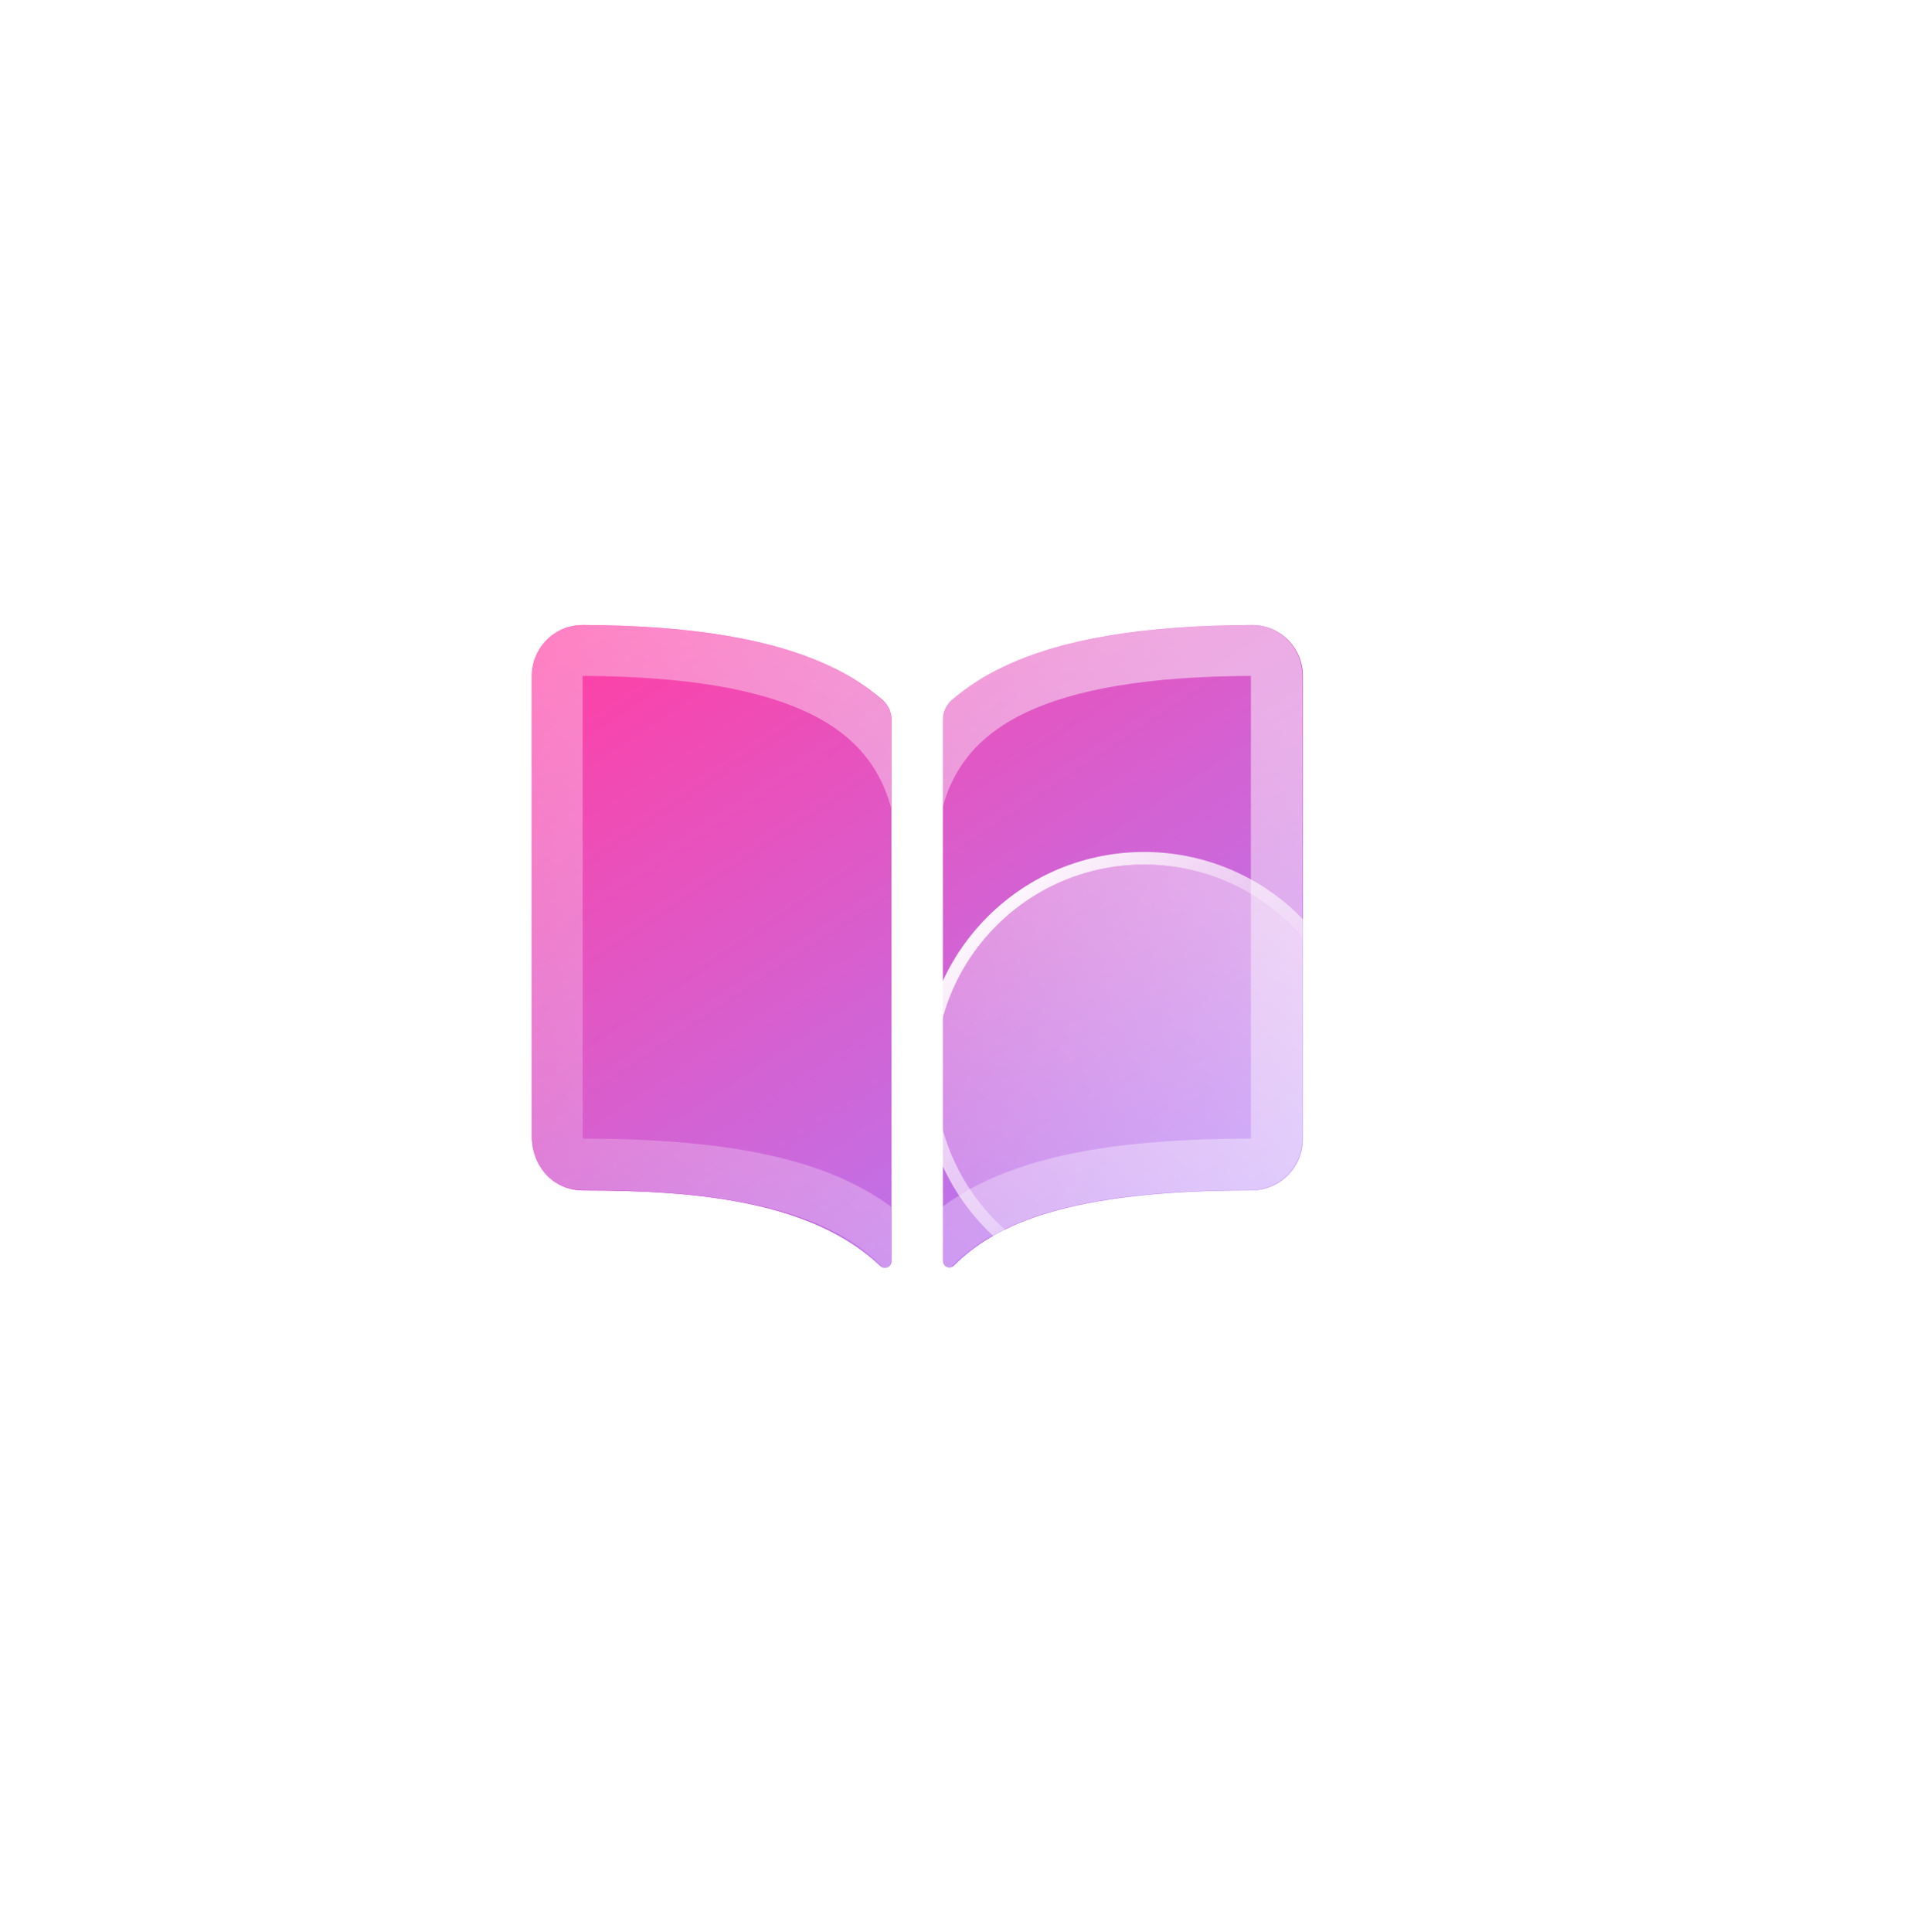 <svg width="132" height="133" viewBox="0 0 132 133" fill="none" xmlns="http://www.w3.org/2000/svg">
<path d="M56.63 124.84C55.625 124.685 54.815 124.431 54.2 124.079C53.579 123.732 53.145 123.279 52.9 122.721C52.654 122.162 52.592 121.489 52.713 120.702C52.813 120.054 53.014 119.53 53.316 119.13C53.616 118.736 53.977 118.435 54.399 118.225C54.82 118.015 55.257 117.871 55.709 117.792L53.198 111.769L54.857 112.025L57.069 117.598L59.616 117.991L60.404 112.879L61.828 113.099L59.94 125.35L56.63 124.84ZM56.904 123.621L58.706 123.899L59.43 119.198L57.486 118.898C56.486 118.744 55.72 118.835 55.188 119.17C54.65 119.505 54.32 120.069 54.198 120.862C54.07 121.694 54.23 122.322 54.68 122.746C55.124 123.169 55.865 123.461 56.904 123.621Z" fill="white"/>
<path d="M43.165 107.538L49.475 110.334L44.454 121.667L38.144 118.871L38.659 117.709L43.651 119.92L45.276 116.254L40.571 114.169L41.079 113.022L45.784 115.107L47.642 110.913L42.65 108.701L43.165 107.538Z" fill="white"/>
<path d="M31.358 103.032C31.812 102.454 32.344 102.074 32.954 101.892C33.556 101.712 34.199 101.717 34.882 101.909C35.565 102.101 36.256 102.471 36.953 103.019C37.322 103.309 37.657 103.601 37.958 103.895C38.259 104.189 38.521 104.478 38.744 104.761C38.967 105.044 39.145 105.317 39.277 105.579L38.423 106.665C38.198 106.265 37.892 105.817 37.507 105.32C37.118 104.827 36.661 104.375 36.136 103.962C35.648 103.578 35.184 103.318 34.745 103.181C34.302 103.049 33.898 103.037 33.533 103.145C33.159 103.255 32.837 103.482 32.564 103.829C32.302 104.162 32.157 104.498 32.129 104.835C32.098 105.177 32.181 105.574 32.38 106.025C32.572 106.477 32.878 107.038 33.301 107.708C33.599 108.179 33.837 108.626 34.017 109.047C34.193 109.473 34.3 109.881 34.338 110.27C34.377 110.66 34.337 111.045 34.217 111.426C34.093 111.803 33.883 112.181 33.586 112.558C33.177 113.078 32.697 113.42 32.145 113.582C31.585 113.746 30.995 113.742 30.375 113.571C29.746 113.401 29.128 113.077 28.519 112.598C27.999 112.189 27.557 111.763 27.194 111.32C26.827 110.873 26.523 110.422 26.284 109.968L27.402 109.272C27.638 109.695 27.915 110.11 28.233 110.519C28.548 110.924 28.914 111.291 29.331 111.619C29.749 111.947 30.151 112.163 30.538 112.266C30.917 112.369 31.269 112.369 31.595 112.266C31.92 112.162 32.204 111.957 32.445 111.651C32.714 111.308 32.866 110.968 32.902 110.63C32.934 110.288 32.861 109.904 32.686 109.478C32.502 109.053 32.223 108.539 31.849 107.936C31.44 107.277 31.128 106.672 30.913 106.122C30.694 105.577 30.613 105.053 30.67 104.551C30.723 104.054 30.952 103.547 31.358 103.032Z" fill="white"/>
<path d="M26.346 91.824L30.553 97.295L20.728 104.852L16.52 99.381L17.528 98.606L20.857 102.934L24.036 100.489L20.898 96.41L21.893 95.645L25.031 99.724L28.666 96.928L25.338 92.6L26.346 91.824Z" fill="white"/>
<path d="M20.941 80.237L17.886 83.149L19.782 87.741L23.997 87.643L24.554 88.991L11.199 89.257L10.704 88.058L20.371 78.858L20.941 80.237ZM16.868 84.037L13.808 86.868C13.727 86.939 13.595 87.054 13.411 87.216C13.224 87.372 13.031 87.534 12.832 87.703C12.632 87.871 12.471 88.007 12.35 88.112C12.585 88.076 12.823 88.045 13.063 88.02C13.296 87.991 13.516 87.967 13.722 87.949C13.924 87.934 14.096 87.921 14.239 87.911L18.414 87.783L16.868 84.037Z" fill="white"/>
<path d="M7.15 73.615C7.028 72.605 7.054 71.757 7.228 71.07C7.395 70.378 7.714 69.838 8.186 69.451C8.657 69.064 9.289 68.823 10.08 68.728C10.731 68.65 11.289 68.702 11.755 68.885C12.216 69.069 12.604 69.335 12.919 69.684C13.234 70.034 13.491 70.415 13.689 70.83L18.813 66.789L19.014 68.456L14.242 72.087L14.55 74.646L19.684 74.028L19.857 75.459L7.55 76.94L7.15 73.615ZM8.397 73.55L8.615 75.36L13.337 74.792L13.102 72.839C12.982 71.835 12.688 71.121 12.222 70.699C11.754 70.271 11.122 70.106 10.325 70.201C9.489 70.302 8.928 70.626 8.641 71.173C8.353 71.714 8.272 72.507 8.397 73.55Z" fill="white"/>
<path d="M8.792 55.898C8.689 56.574 8.713 57.201 8.864 57.778C9.011 58.35 9.276 58.859 9.66 59.307C10.038 59.748 10.522 60.117 11.111 60.413C11.701 60.709 12.384 60.916 13.161 61.035C14.188 61.193 15.107 61.17 15.915 60.968C16.719 60.759 17.377 60.368 17.888 59.795C18.4 59.215 18.729 58.445 18.876 57.484C18.96 56.937 18.994 56.416 18.978 55.922C18.958 55.421 18.913 54.931 18.843 54.452L20.084 54.641C20.183 55.114 20.234 55.602 20.237 56.106C20.245 56.61 20.198 57.201 20.094 57.877C19.903 59.123 19.487 60.125 18.845 60.885C18.198 61.638 17.37 62.151 16.361 62.426C15.354 62.695 14.207 62.731 12.922 62.534C11.995 62.392 11.168 62.134 10.442 61.76C9.711 61.379 9.105 60.897 8.622 60.315C8.14 59.726 7.804 59.046 7.614 58.273C7.418 57.494 7.393 56.633 7.538 55.688C7.633 55.068 7.786 54.48 7.997 53.923C8.208 53.366 8.463 52.874 8.763 52.445L9.883 53.2C9.644 53.563 9.425 53.97 9.224 54.42C9.019 54.863 8.875 55.356 8.792 55.898Z" fill="white"/>
<path d="M25.792 42.043L25.18 43.348L19.892 40.866L17.126 46.761L22.414 49.242L21.802 50.547L10.58 45.282L11.192 43.977L15.974 46.221L18.74 40.326L13.958 38.082L14.571 36.778L25.792 42.043Z" fill="white"/>
<path d="M29.735 28.208C29.471 27.914 29.355 27.642 29.389 27.391C29.418 27.137 29.536 26.917 29.742 26.732C29.956 26.539 30.194 26.44 30.454 26.434C30.711 26.423 30.972 26.565 31.236 26.86C31.497 27.15 31.614 27.428 31.588 27.695C31.558 27.957 31.436 28.185 31.221 28.378C31.015 28.563 30.782 28.654 30.522 28.653C30.258 28.646 29.996 28.498 29.735 28.208Z" fill="white"/>
<path d="M42.494 12.343L45.795 11.149C47.251 10.622 48.425 10.444 49.316 10.614C50.207 10.785 50.842 11.393 51.221 12.441C51.384 12.892 51.444 13.331 51.399 13.755C51.358 14.173 51.215 14.559 50.97 14.912C50.725 15.265 50.377 15.574 49.926 15.839L49.955 15.919C50.494 15.814 50.999 15.797 51.469 15.867C51.939 15.938 52.355 16.124 52.717 16.425C53.079 16.727 53.366 17.173 53.58 17.763C53.839 18.481 53.891 19.147 53.735 19.763C53.584 20.376 53.252 20.92 52.739 21.395C52.223 21.864 51.551 22.248 50.722 22.548L46.711 23.999L42.494 12.343ZM45.658 16.852L47.89 16.044C48.906 15.677 49.547 15.255 49.813 14.78C50.086 14.303 50.105 13.743 49.873 13.1C49.632 12.435 49.225 12.042 48.652 11.918C48.084 11.793 47.292 11.915 46.277 12.282L44.268 13.009L45.658 16.852ZM46.071 17.992L47.648 22.353L50.072 21.476C51.109 21.101 51.769 20.634 52.053 20.074C52.336 19.509 52.352 18.881 52.102 18.19C51.942 17.749 51.708 17.407 51.397 17.164C51.093 16.92 50.692 16.794 50.197 16.787C49.705 16.773 49.097 16.896 48.375 17.158L46.071 17.992Z" fill="white"/>
<path d="M59.086 20.56L57.5 8.266L58.93 8.082L60.516 20.376L59.086 20.56Z" fill="white"/>
<path d="M67.682 7.646L71.178 7.964C72.72 8.104 73.859 8.44 74.594 8.972C75.329 9.504 75.646 10.325 75.545 11.434C75.502 11.912 75.37 12.334 75.149 12.7C74.935 13.061 74.642 13.349 74.27 13.565C73.899 13.781 73.453 13.914 72.932 13.963L72.924 14.047C73.457 14.181 73.921 14.379 74.317 14.642C74.713 14.905 75.011 15.25 75.211 15.677C75.41 16.104 75.482 16.629 75.425 17.254C75.356 18.014 75.121 18.64 74.718 19.131C74.322 19.623 73.79 19.975 73.124 20.187C72.458 20.393 71.686 20.456 70.808 20.377L66.561 19.991L67.682 7.646ZM68.637 13.071L71.001 13.285C72.076 13.383 72.835 13.273 73.279 12.956C73.727 12.639 73.983 12.14 74.044 11.459C74.108 10.755 73.907 10.226 73.439 9.872C72.978 9.518 72.21 9.292 71.134 9.194L69.007 9.001L68.637 13.071ZM68.527 14.278L68.108 18.897L70.675 19.13C71.772 19.23 72.569 19.086 73.063 18.7C73.559 18.308 73.84 17.746 73.906 17.014C73.948 16.547 73.881 16.138 73.703 15.787C73.53 15.436 73.221 15.153 72.775 14.936C72.336 14.715 71.733 14.569 70.968 14.5L68.527 14.278Z" fill="white"/>
<path d="M79.089 22.012L83.306 10.356L84.662 10.846L80.883 21.29L86.057 23.163L85.619 24.374L79.089 22.012Z" fill="white"/>
<path d="M89.478 26.662L95.967 16.101L97.195 16.855L90.706 27.416L89.478 26.662Z" fill="white"/>
<path d="M107.614 34.074C106.934 34.744 106.229 35.269 105.499 35.647C104.772 36.022 104.04 36.237 103.3 36.291C102.568 36.346 101.845 36.229 101.132 35.94C100.418 35.652 99.734 35.175 99.08 34.511C98.405 33.827 97.924 33.122 97.638 32.397C97.355 31.675 97.248 30.947 97.317 30.212C97.39 29.481 97.623 28.755 98.016 28.035C98.413 27.318 98.951 26.624 99.632 25.954C100.533 25.065 101.471 24.434 102.445 24.061C103.419 23.688 104.392 23.617 105.366 23.848C106.344 24.082 107.283 24.657 108.184 25.57C109.045 26.444 109.582 27.363 109.795 28.328C110.012 29.296 109.931 30.269 109.552 31.245C109.182 32.222 108.536 33.165 107.614 34.074ZM100.685 27.046C99.936 27.784 99.394 28.53 99.056 29.283C98.719 30.036 98.618 30.779 98.753 31.511C98.892 32.247 99.296 32.956 99.967 33.636C100.642 34.32 101.342 34.733 102.069 34.874C102.799 35.019 103.541 34.926 104.295 34.596C105.049 34.265 105.8 33.731 106.548 32.993C107.687 31.87 108.341 30.753 108.509 29.643C108.684 28.534 108.274 27.473 107.278 26.463C106.603 25.779 105.901 25.36 105.17 25.207C104.44 25.054 103.696 25.137 102.938 25.455C102.189 25.774 101.438 26.304 100.685 27.046Z" fill="white"/>
<path d="M113.493 43.753L115.451 47.618L110.088 50.334C109.598 49.854 109.149 49.331 108.741 48.764C108.337 48.202 107.943 47.543 107.559 46.787C106.977 45.637 106.715 44.55 106.772 43.526C106.833 42.507 107.183 41.579 107.823 40.742C108.469 39.901 109.376 39.185 110.546 38.593C111.69 38.013 112.802 37.731 113.882 37.748C114.964 37.77 115.955 38.089 116.856 38.703C117.764 39.32 118.522 40.229 119.13 41.429C119.442 42.044 119.679 42.656 119.841 43.264C120.011 43.875 120.113 44.47 120.146 45.049L118.778 45.124C118.748 44.626 118.67 44.098 118.546 43.54C118.424 42.987 118.231 42.449 117.965 41.924C117.508 41.022 116.929 40.342 116.229 39.886C115.531 39.435 114.755 39.21 113.901 39.212C113.049 39.219 112.157 39.459 111.224 39.931C110.301 40.399 109.572 40.955 109.037 41.6C108.507 42.242 108.213 42.974 108.154 43.796C108.095 44.618 108.317 45.525 108.821 46.519C109.073 47.018 109.318 47.432 109.555 47.762C109.797 48.09 110.032 48.379 110.261 48.631L113.65 46.914L112.343 44.335L113.493 43.753Z" fill="white"/>
<path d="M123.595 55.991C123.779 56.992 123.806 57.84 123.676 58.536C123.552 59.237 123.267 59.796 122.821 60.211C122.374 60.627 121.759 60.907 120.975 61.051C120.33 61.17 119.77 61.153 119.293 60.999C118.822 60.844 118.418 60.602 118.082 60.274C117.745 59.945 117.466 59.58 117.242 59.178L112.38 63.531L112.076 61.88L116.612 57.958L116.145 55.423L111.059 56.36L110.798 54.942L122.989 52.697L123.595 55.991ZM122.354 56.133L122.024 54.34L117.346 55.202L117.702 57.136C117.886 58.132 118.223 58.825 118.715 59.217C119.208 59.615 119.849 59.741 120.638 59.596C121.466 59.443 122.007 59.085 122.259 58.522C122.513 57.963 122.544 57.167 122.354 56.133Z" fill="white"/>
<path d="M111.58 75.231L115.634 74.063L116.079 69.115L112.296 67.251L112.427 65.799L124.389 71.743L124.273 73.035L111.446 76.718L111.58 75.231ZM116.948 73.747L120.971 72.653C121.075 72.628 121.246 72.587 121.484 72.529C121.721 72.476 121.968 72.422 122.222 72.365C122.477 72.309 122.683 72.262 122.839 72.225C122.614 72.148 122.388 72.065 122.164 71.977C121.944 71.895 121.738 71.814 121.547 71.734C121.361 71.655 121.203 71.587 121.072 71.53L117.311 69.711L116.948 73.747Z" fill="white"/>
<path d="M120.782 87.381C120.216 88.877 119.51 89.858 118.664 90.324C117.82 90.796 116.854 90.827 115.765 90.415C115.273 90.23 114.836 89.971 114.454 89.639C114.075 89.315 113.784 88.909 113.582 88.421C113.385 87.936 113.299 87.363 113.325 86.702C113.355 86.049 113.529 85.299 113.849 84.453L114.382 83.041L109.822 81.318L110.331 79.969L121.927 84.351L120.782 87.381ZM119.68 86.819L120.267 85.265L115.54 83.479L115.064 84.74C114.784 85.48 114.63 86.126 114.603 86.677C114.574 87.234 114.69 87.704 114.95 88.087C115.216 88.471 115.645 88.775 116.237 88.999C117.009 89.29 117.675 89.261 118.237 88.911C118.803 88.564 119.284 87.866 119.68 86.819Z" fill="white"/>
<path d="M99.524 98.941L100.394 97.792L105.051 101.318L108.982 96.127L104.325 92.6L105.195 91.451L115.077 98.934L114.207 100.083L109.996 96.894L106.065 102.086L110.276 105.274L109.406 106.423L99.524 98.941Z" fill="white"/>
<path d="M97.073 108.924L98.163 115.875L96.921 116.806L95.672 108.258L92.788 104.412L93.941 103.547L96.784 107.339L104.688 110.981L103.426 111.928L97.073 108.924Z" fill="white"/>
<path d="M80.473 117.069C80.577 117.45 80.558 117.746 80.415 117.954C80.275 118.168 80.07 118.312 79.803 118.385C79.525 118.461 79.268 118.443 79.033 118.331C78.799 118.225 78.63 117.981 78.526 117.599C78.423 117.223 78.444 116.922 78.587 116.695C78.732 116.474 78.943 116.326 79.221 116.25C79.489 116.177 79.738 116.2 79.969 116.318C80.202 116.442 80.37 116.692 80.473 117.069Z" fill="white"/>
<g filter="url(#filter0_f_388_638)">
<path d="M57.215 45.901C53.219 43.992 47.633 43.058 40.155 43.025C39.45 43.015 38.758 43.221 38.173 43.614C37.692 43.939 37.299 44.377 37.027 44.889C36.756 45.402 36.614 45.973 36.615 46.553V78.199C36.615 80.338 38.137 81.952 40.155 81.952C48.016 81.952 55.901 82.686 60.624 87.151C60.689 87.212 60.77 87.253 60.858 87.269C60.946 87.284 61.036 87.274 61.118 87.238C61.2 87.203 61.269 87.144 61.318 87.07C61.367 86.995 61.393 86.908 61.392 86.819V49.531C61.392 49.279 61.339 49.031 61.234 48.801C61.13 48.572 60.978 48.368 60.788 48.203C59.706 47.279 58.505 46.504 57.215 45.901ZM88.151 43.611C87.566 43.218 86.874 43.014 86.169 43.025C78.691 43.058 73.105 43.988 69.108 45.901C67.819 46.503 66.617 47.276 65.535 48.199C65.345 48.364 65.193 48.568 65.089 48.797C64.986 49.026 64.932 49.275 64.932 49.526V86.817C64.932 86.902 64.957 86.986 65.004 87.057C65.052 87.129 65.119 87.184 65.198 87.218C65.277 87.251 65.364 87.26 65.448 87.244C65.532 87.228 65.609 87.187 65.671 87.127C68.51 84.307 73.493 81.949 86.174 81.95C87.112 81.95 88.013 81.577 88.676 80.913C89.34 80.249 89.713 79.349 89.713 78.41V46.554C89.714 45.973 89.573 45.401 89.3 44.887C89.028 44.374 88.633 43.935 88.151 43.611Z" fill="url(#paint0_linear_388_638)"/>
</g>
<path d="M57.215 45.901C53.219 43.992 47.633 43.058 40.155 43.025C39.45 43.015 38.758 43.221 38.173 43.614C37.692 43.939 37.299 44.377 37.027 44.889C36.756 45.402 36.614 45.973 36.615 46.553V78.199C36.615 80.338 38.137 81.952 40.155 81.952C48.016 81.952 55.901 82.686 60.624 87.151C60.689 87.212 60.77 87.253 60.858 87.269C60.946 87.284 61.036 87.274 61.118 87.238C61.2 87.203 61.269 87.144 61.318 87.07C61.367 86.995 61.393 86.908 61.392 86.819V49.531C61.392 49.279 61.339 49.031 61.234 48.801C61.13 48.572 60.978 48.368 60.788 48.203C59.706 47.279 58.505 46.504 57.215 45.901ZM88.151 43.611C87.566 43.218 86.874 43.014 86.169 43.025C78.691 43.058 73.105 43.988 69.108 45.901C67.819 46.503 66.617 47.276 65.535 48.199C65.345 48.364 65.193 48.568 65.089 48.797C64.986 49.026 64.932 49.275 64.932 49.526V86.817C64.932 86.902 64.957 86.986 65.004 87.057C65.052 87.129 65.119 87.184 65.198 87.218C65.277 87.251 65.364 87.26 65.448 87.244C65.532 87.228 65.609 87.187 65.671 87.127C68.51 84.307 73.493 81.949 86.174 81.95C87.112 81.95 88.013 81.577 88.676 80.913C89.34 80.249 89.713 79.349 89.713 78.41V46.554C89.714 45.973 89.573 45.401 89.3 44.887C89.028 44.374 88.633 43.935 88.151 43.611Z" fill="url(#paint1_linear_388_638)"/>
<g filter="url(#filter1_b_388_638)">
<path d="M63.127 55.379C64.897 48.393 71.582 44.826 86.135 44.761C86.367 44.76 86.598 44.805 86.813 44.894C87.028 44.982 87.224 45.112 87.388 45.277C87.553 45.441 87.683 45.637 87.772 45.852C87.86 46.067 87.905 46.298 87.904 46.53V78.386C87.904 78.856 87.718 79.306 87.386 79.638C87.054 79.97 86.604 80.156 86.135 80.156C71.976 80.156 66.507 83.011 63.127 87.235M63.127 55.379C61.358 48.393 54.673 44.826 40.12 44.761C39.888 44.76 39.657 44.805 39.442 44.894C39.227 44.982 39.032 45.112 38.867 45.277C38.703 45.441 38.572 45.637 38.483 45.852C38.395 46.067 38.35 46.298 38.351 46.53V78.173C38.351 79.266 39.028 80.156 40.12 80.156C54.279 80.156 59.768 83.032 63.127 87.235M63.127 55.379V87.235" stroke="url(#paint2_linear_388_638)" stroke-width="3.54" stroke-linecap="round" stroke-linejoin="round"/>
</g>
<g filter="url(#filter2_b_388_638)">
<path d="M93.2 85.232L90.385 82.414C94.511 76.783 94.035 68.826 88.947 63.736C83.331 58.114 74.225 58.114 68.609 63.736C62.993 69.358 62.993 78.472 68.609 84.09C73.549 89.035 81.192 89.627 86.78 85.87L89.672 88.764C90.646 89.739 92.226 89.739 93.2 88.764C94.174 87.79 94.174 86.207 93.2 85.232Z" fill="url(#paint3_linear_388_638)"/>
<path d="M93.507 84.925L90.951 82.367C94.967 76.587 94.405 68.582 89.254 63.429C83.468 57.638 74.088 57.638 68.302 63.429C62.517 69.22 62.517 78.609 68.302 84.397C73.304 89.403 80.994 90.078 86.723 86.427L89.365 89.071C90.508 90.216 92.364 90.216 93.507 89.071C94.651 87.927 94.651 86.07 93.507 84.925Z" stroke="url(#paint4_linear_388_638)" stroke-width="0.868"/>
</g>
<defs>
<filter id="filter0_f_388_638" x="19.251" y="25.66" width="87.825" height="78.979" filterUnits="userSpaceOnUse" color-interpolation-filters="sRGB">
<feFlood flood-opacity="0" result="BackgroundImageFix"/>
<feBlend mode="normal" in="SourceGraphic" in2="BackgroundImageFix" result="shape"/>
<feGaussianBlur stdDeviation="8.682" result="effect1_foregroundBlur_388_638"/>
</filter>
<filter id="filter1_b_388_638" x="34.59" y="41" width="57.075" height="49.996" filterUnits="userSpaceOnUse" color-interpolation-filters="sRGB">
<feFlood flood-opacity="0" result="BackgroundImageFix"/>
<feGaussianBlur in="BackgroundImageFix" stdDeviation="0.996"/>
<feComposite in2="SourceAlpha" operator="in" result="effect1_backgroundBlur_388_638"/>
<feBlend mode="normal" in="SourceGraphic" in2="effect1_backgroundBlur_388_638" result="shape"/>
</filter>
<filter id="filter2_b_388_638" x="61.538" y="56.661" width="35.252" height="35.694" filterUnits="userSpaceOnUse" color-interpolation-filters="sRGB">
<feFlood flood-opacity="0" result="BackgroundImageFix"/>
<feGaussianBlur in="BackgroundImageFix" stdDeviation="0.996"/>
<feComposite in2="SourceAlpha" operator="in" result="effect1_backgroundBlur_388_638"/>
<feBlend mode="normal" in="SourceGraphic" in2="effect1_backgroundBlur_388_638" result="shape"/>
</filter>
<linearGradient id="paint0_linear_388_638" x1="85.916" y1="89.034" x2="50.531" y2="35.553" gradientUnits="userSpaceOnUse">
<stop stop-color="#AA83FF"/>
<stop offset="1" stop-color="#FF3FA4"/>
</linearGradient>
<linearGradient id="paint1_linear_388_638" x1="85.916" y1="89.034" x2="50.531" y2="35.553" gradientUnits="userSpaceOnUse">
<stop stop-color="#AA83FF"/>
<stop offset="1" stop-color="#FF3FA4"/>
</linearGradient>
<linearGradient id="paint2_linear_388_638" x1="41.148" y1="84.837" x2="78.384" y2="41.396" gradientUnits="userSpaceOnUse">
<stop stop-color="white" stop-opacity="0.2"/>
<stop offset="1" stop-color="white" stop-opacity="0.49"/>
</linearGradient>
<linearGradient id="paint3_linear_388_638" x1="66.065" y1="87.803" x2="92.653" y2="61.608" gradientUnits="userSpaceOnUse">
<stop stop-color="white" stop-opacity="0.2"/>
<stop offset="1" stop-color="white" stop-opacity="0.49"/>
</linearGradient>
<linearGradient id="paint4_linear_388_638" x1="66.482" y1="61.877" x2="91.561" y2="88.297" gradientUnits="userSpaceOnUse">
<stop stop-color="white"/>
<stop offset="1" stop-color="white" stop-opacity="0"/>
</linearGradient>
</defs>
</svg>

